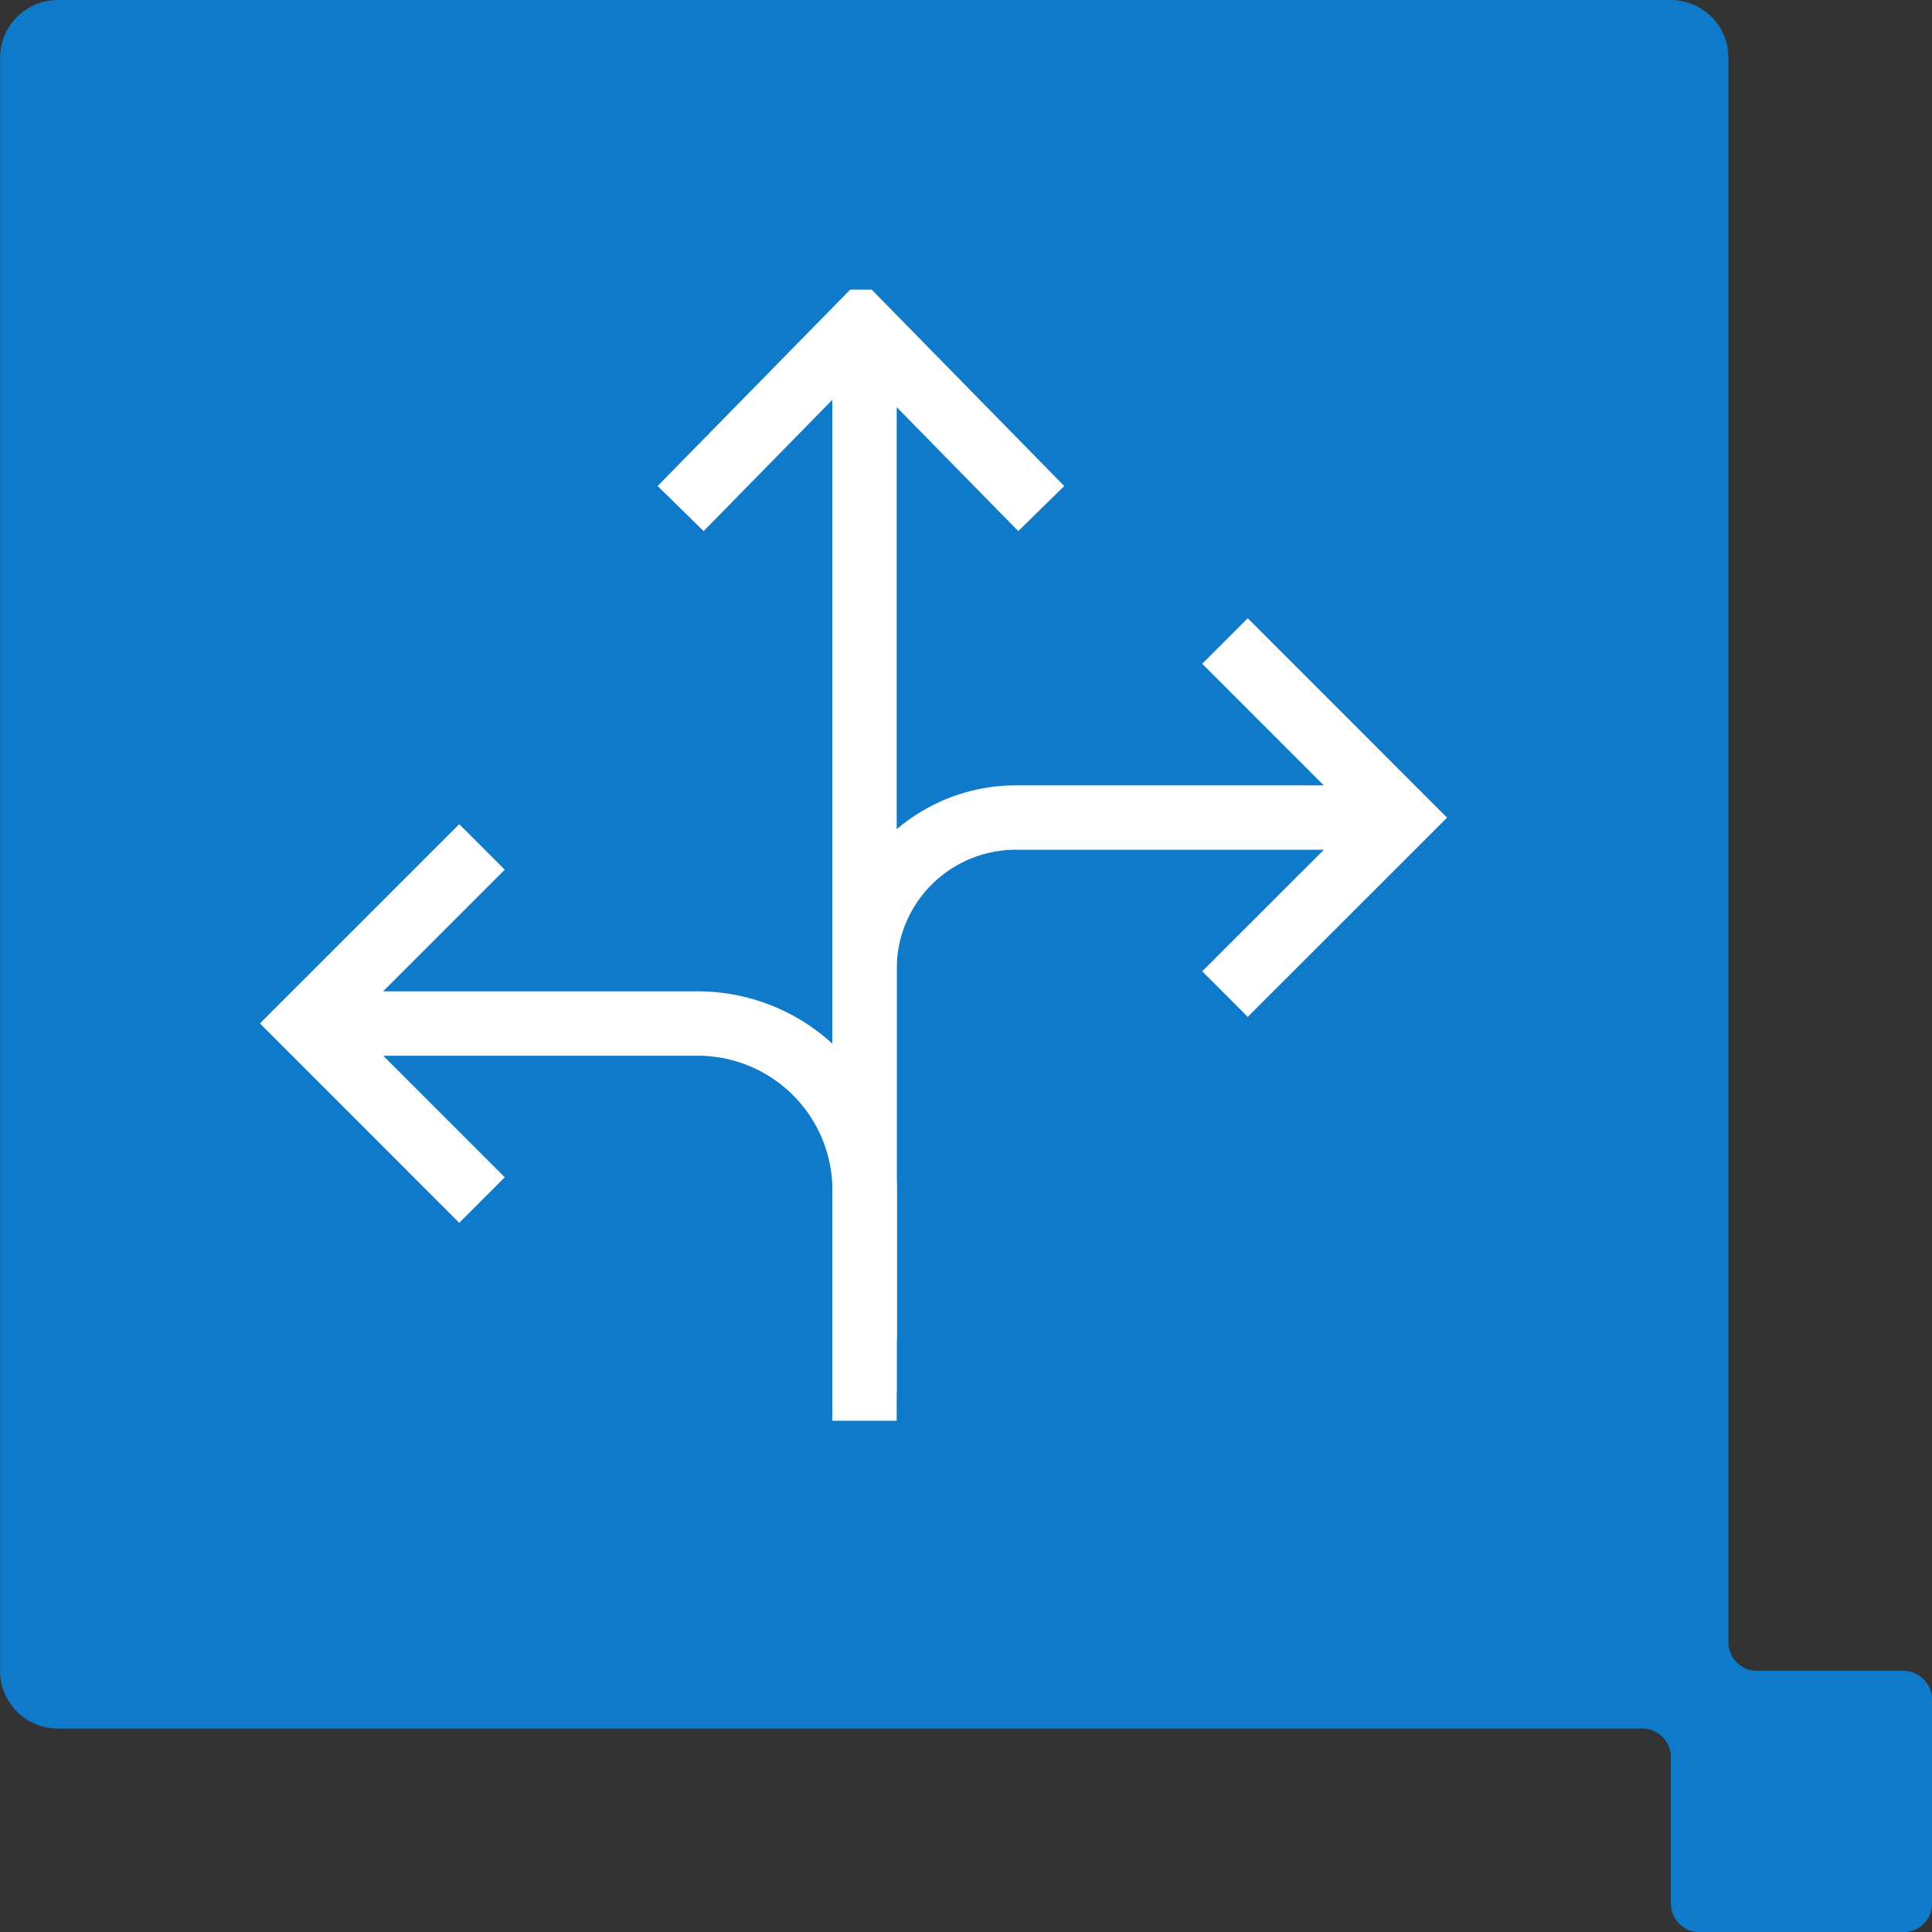 <svg xmlns="http://www.w3.org/2000/svg" xmlns:xlink="http://www.w3.org/1999/xlink" width="60" height="60" viewBox="0 0 60 60">
  <rect x="0" y="0" width="60" height="60" fill="#333333" stroke="none"/>
  <defs>
    <clipPath id="clip-path">
      <rect id="Rectangle_697" data-name="Rectangle 697" width="38" height="36" transform="translate(333.74 1925.466)"/>
    </clipPath>
  </defs>
  <g id="Icon-Flexibility" transform="translate(0)">
    <path id="Path_273" data-name="Path 273" d="M114.521,230.126h-4.535a.892.892,0,0,1-.891-.892V180.027a1.79,1.79,0,0,0-1.784-1.791h-50.1a1.794,1.794,0,0,0-1.79,1.791v50.1a1.792,1.792,0,0,0,1.79,1.791h49.2a.894.894,0,0,1,.9.9v4.533a.886.886,0,0,0,.887.89h6.324a.892.892,0,0,0,.9-.89v-6.325a.9.9,0,0,0-.9-.9" transform="translate(-55.418 -178.236)" fill="#0f7ac9"/>
    <g id="Icon_6" transform="translate(-326.387 -1916.473)" clip-path="url(#clip-path)">
      <path id="Path_1498" data-name="Path 1498" d="M418,1966.04V1932" transform="translate(-64.765 -5.444)" fill="none" stroke="#fff" stroke-miterlimit="8" stroke-width="2" fill-rule="evenodd"/>
      <path id="Path_1499" data-name="Path 1499" d="M434.677,1999H422.67a4.7,4.7,0,0,0-4.67,4.74v13.079" transform="translate(-64.765 -57.137)" fill="none" stroke="#fff" stroke-miterlimit="8" stroke-width="2" fill-rule="evenodd"/>
      <path id="Path_1500" data-name="Path 1500" d="M343,2027h11.938a5.181,5.181,0,0,1,5.2,5.166v4.658" transform="translate(-6.899 -78.74)" fill="none" stroke="#fff" stroke-miterlimit="8" stroke-width="2" fill-rule="evenodd"/>
      <path id="Path_1501" data-name="Path 1501" d="M347.483,2013.966,342,2008.481l5.483-5.481" transform="translate(-6.127 -60.224)" fill="none" stroke="#fff" stroke-miterlimit="8" stroke-width="2" fill-rule="evenodd"/>
      <path id="Path_1502" data-name="Path 1502" d="M393,1937.711l5.6-5.711,5.6,5.711" transform="translate(-45.476 -5.444)" fill="none" stroke="#fff" stroke-miterlimit="8" stroke-width="2" fill-rule="evenodd"/>
      <path id="Path_1503" data-name="Path 1503" d="M467,1975l5.483,5.485-5.483,5.48" transform="translate(-102.57 -38.62)" fill="none" stroke="#fff" stroke-miterlimit="8" stroke-width="2" fill-rule="evenodd"/>
    </g>
  </g>
</svg>
